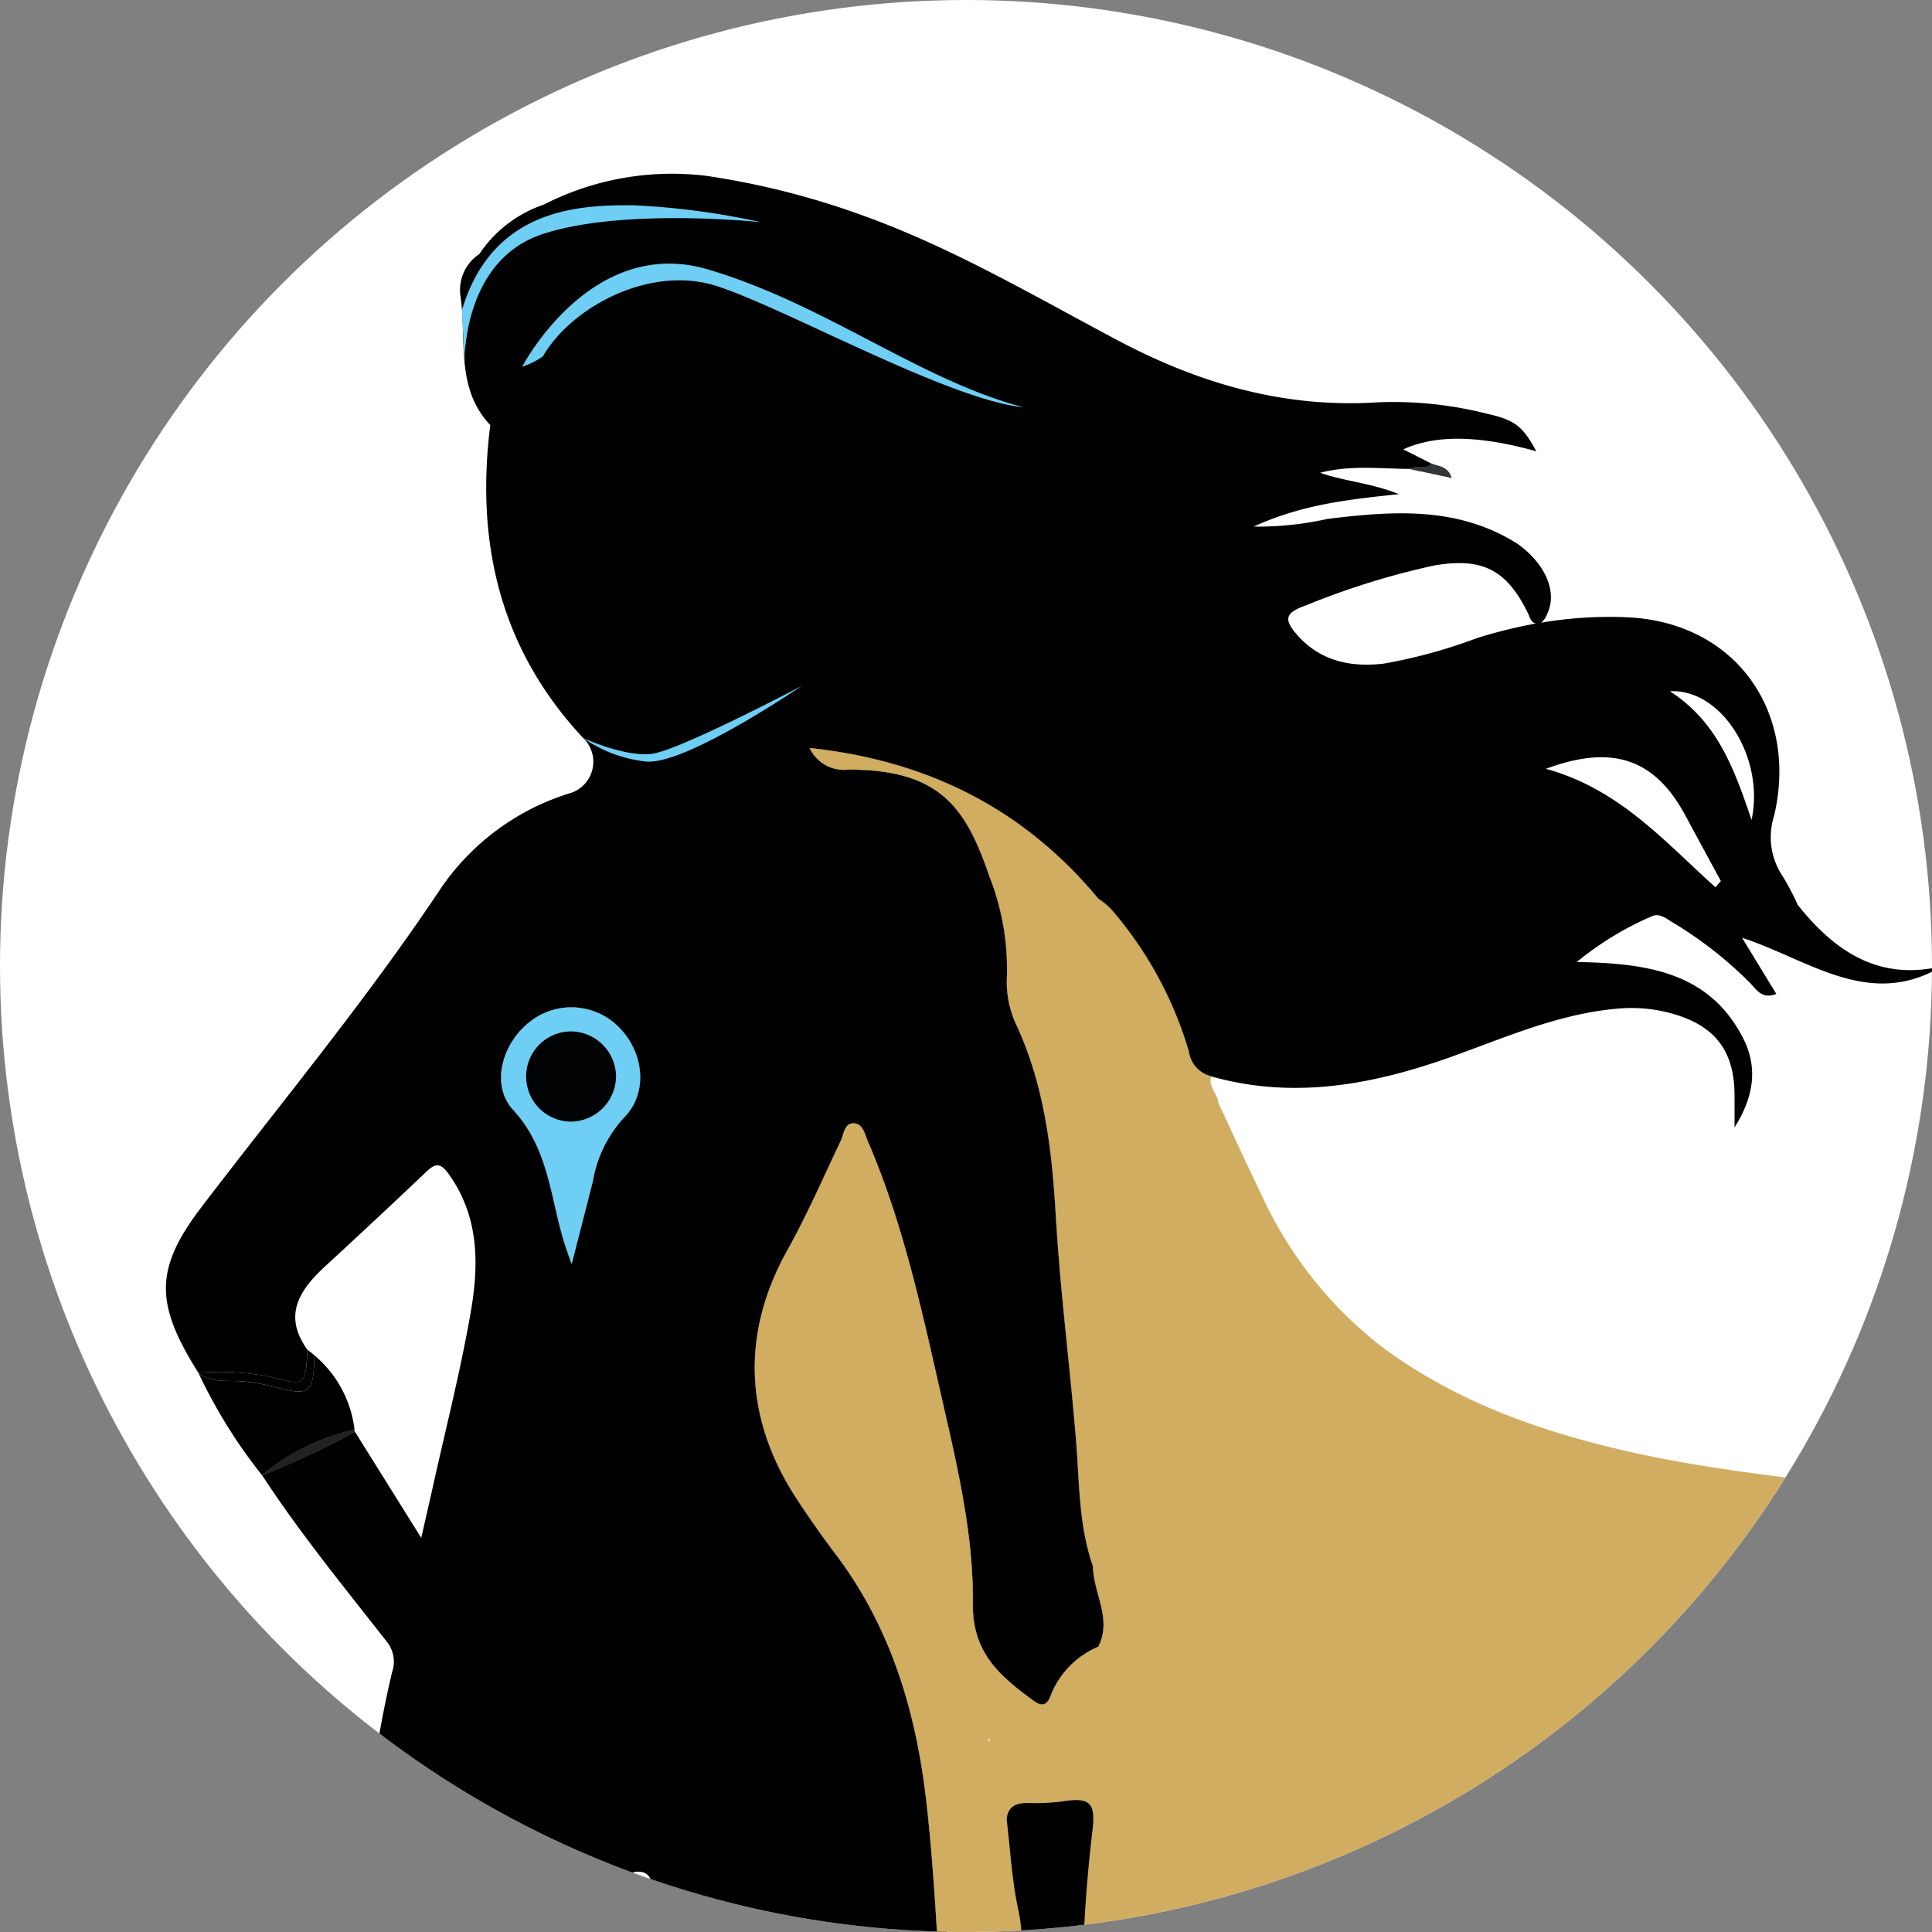 <svg id="Component_28_1" data-name="Component 28 – 1" xmlns="http://www.w3.org/2000/svg" xmlns:xlink="http://www.w3.org/1999/xlink" width="157.921" height="157.921" viewBox="0 0 157.921 157.921">
  <rect x="0" y="0" width="157.921" height="157.921" fill="#808080" stroke="none"/>
  <defs>
    <clipPath id="clip-path">
      <ellipse id="Ellipse_200" data-name="Ellipse 200" cx="78.96" cy="78.96" rx="78.96" ry="78.96" fill="none"/>
    </clipPath>
  </defs>
  <ellipse id="Ellipse_199" data-name="Ellipse 199" cx="78.96" cy="78.96" rx="78.96" ry="78.96" fill="#fff"/>
  <g id="Group_2296" data-name="Group 2296" transform="translate(0)">
    <g id="Group_2283" data-name="Group 2283" transform="translate(0)" clip-path="url(#clip-path)">
      <g id="Group_2282" data-name="Group 2282" transform="translate(10.823 14.175)">
        <g id="Group_2281" data-name="Group 2281">
          <g id="Group_2280" data-name="Group 2280">
            <path id="Path_1847" data-name="Path 1847" d="M-11.2,126.415c.651.037,1.434.635,1.827-.43C-9.879,126.552-10.633,126.085-11.2,126.415ZM-53.384,301.482a44.685,44.685,0,0,0,3.322,5.589c.986,1.519,1.716,1.442,2.333-.235.678-1.848,1.2-3.755,1.738-5.65.095-.34.19-.678.287-1.018.008-.027.013-.053.021-.074a15.435,15.435,0,0,1,3.728-5.735.534.534,0,0,0,.063-.09.756.756,0,0,0,.069-.108c.111-.2.19-.406.293-.609-.124.142-.248.287-.372.427-2.239,1.326-3.3,3.538-4.369,5.758-.77,2.69-1.542,5.381-2.394,8.361C-50.475,305.745-51.272,303.132-53.384,301.482ZM-61.267,210.6c1,1.524,2.046,3.024,3.148,4.477,4.551,6.009,6.6,12.9,7.446,20.278.723,6.3.933,12.635,1.387,18.954.527,7.33.169,14.736,1.643,21.995.242,1.189-.475,2.494.443,3.6.045-.385.066-.77.076-1.147.066-2.592-.519-5.141-.625-7.717-.282-6.874-.662-13.75-1.039-20.618-.38-6.937-.506-13.927-2.136-20.74-1.321-5.537-3.3-10.789-6.887-15.319-1-1.263-1.835-2.658-2.8-3.942-3.733-4.965-3.525-10.52-2.563-16.208a2.464,2.464,0,0,1,.182-.633c1.941-4.155,4.8-7.831,6.1-12.73a11.307,11.307,0,0,1,2.373,4.72c3.486,11.451,6.446,23.023,7.124,35.043.208,3.636,2.716,5.321,5.35,6.971A1.342,1.342,0,0,0-40,226.973a11.922,11.922,0,0,1,3.093-3.486c.124-.105.243-.211.361-.322.084-.066.163-.14.242-.211,1.131-1.434.6-3,.343-4.54-.105-.612-.329-1.2-.453-1.806-.029-.163-.055-.329-.069-.5-.04-.156-.079-.308-.119-.466-1.078-4.345-1.107-8.817-1.563-13.236-.754-7.274-.741-14.644-1.985-21.839-1.113-6.441-3.059-12.724-4.358-19.166-.889-4.406-2.107-7.121-4.5-8.788a44.281,44.281,0,0,1,8.843,6.109c1.057.9,1.967,1.962,2.961,2.934.077.071.15.145.227.222a3.025,3.025,0,0,1,.227.229,30.2,30.2,0,0,1,6.869,11.641c.424,1.2.553,2.75,2.5,2.315a2.43,2.43,0,0,1-1.843-2.03,31.127,31.127,0,0,0-6.386-11.68,6.414,6.414,0,0,0-1.01-.815c-6.077-7.324-13.908-11.285-23.6-12.318a3.093,3.093,0,0,0,3.153,1.764c7.348-.005,9.56,2.927,11.5,8.619a20.771,20.771,0,0,1,1.474,8.353,8.211,8.211,0,0,0,.836,4.031c2.255,4.944,2.853,10.172,3.164,15.53.359,6.091,1.144,12.16,1.648,18.243.285,3.478.211,6.989,1.387,10.343.021,2.2,1.6,4.3.43,6.576a7.182,7.182,0,0,0-3.881,3.979c-.367,1.039-.92.8-1.474.388-2.66-1.964-4.938-3.847-4.9-7.876.063-5.584-1.237-11.113-2.486-16.579-1.637-7.182-3.156-14.4-6.088-21.206-.264-.614-.4-1.429-1.113-1.482-.815-.063-.849.87-1.11,1.426-1.429,3.008-2.745,6.038-4.382,8.983C-65.8,197.04-65.594,204.008-61.267,210.6Zm5.89-60.083c-.833-.111-1.729-.2-2.7-.269A20.782,20.782,0,0,1-55.377,150.522ZM-84.441,178.81c3.019,3.275,3.032,7.433,4.3,11.227.082.256.174.5.477,1.374.683-2.666,1.213-4.714,1.732-6.76a10.13,10.13,0,0,1,2.513-5.171c2.014-2.006,1.68-5.286-.3-7.343a5.463,5.463,0,0,0-7.375-.52C-85.337,173.36-86.32,176.772-84.441,178.81ZM-95.172,296.156c.293,1.255,1.091.414,1.432.2a27.477,27.477,0,0,1,12.368-4c.907-.074,1.505-.52,1.4-1.558-.069-.738.066-1.487,0-2.226v-.011a3.12,3.12,0,0,0-.177-.791c-.3,1.2.5,2.639-.3,3.6-.773.947-2.2.269-3.33.506a27.764,27.764,0,0,0-10.467,4.111C-94.528,296.187-94.787,296.538-95.172,296.156Zm-9.8-87.486a68.274,68.274,0,0,0,7.591-3.552c-.008-.058-.016-.116-.026-.169a.483.483,0,0,0-.047.013A17.838,17.838,0,0,0-104.972,208.67Z" transform="translate(115.567 -102.261)"/>
            <path id="Path_1848" data-name="Path 1848" d="M-128.334,145.452a21.621,21.621,0,0,1,6.038.353c2.7.744,2.716.678,2.879-2.231-2.056-2.85-.63-4.925,1.5-6.881q4.121-3.789,8.179-7.644c.836-.8,1.223-.762,1.935.251,2.478,3.538,2.391,7.464,1.7,11.369-.849,4.815-2.065,9.568-3.122,14.343-.269,1.21-.549,2.42-.894,3.931-1.956-3.135-3.688-5.906-5.418-8.675a68.275,68.275,0,0,1-7.591,3.552c3.111,4.762,6.716,9.159,10.214,13.631a2.606,2.606,0,0,1,.419,2.449c-3.6,15.068-2.584,30.282-1.46,45.5.572,7.754.743,15.509.606,23.279-.018.875.013,1.756.021,2.631.385.382.643.032.925-.163a27.764,27.764,0,0,1,10.467-4.111c1.126-.237,2.557.44,3.33-.506.8-.965,0-2.4.3-3.6-.846-5.426-1.276-10.889-1.619-16.366a15.481,15.481,0,0,1,.918-6.046,118.528,118.528,0,0,0,5.856-23.158c.069-.54-.053-1.239.9-1.12a.941.941,0,0,1,.933.994c.538,7.588,3.931,14.354,6.207,21.438,2.5,7.791,4.822,15.643,7.818,23.276a26.777,26.777,0,0,0,2.834,5.671,16.591,16.591,0,0,1,2.922,9.02c2.112,1.65,2.908,4.263,4.72,6.618.852-2.979,1.624-5.671,2.394-8.361,1.065-2.22,2.13-4.432,4.369-5.758.124-.14.248-.285.372-.427-2.175-4.427-4.49-8.8-5.671-13.645-.918-1.1-.2-2.41-.443-3.6-1.474-7.259-1.115-14.665-1.643-21.995-.454-6.32-.664-12.653-1.387-18.954-.844-7.375-2.895-14.27-7.446-20.278-1.1-1.453-2.149-2.953-3.148-4.477-4.327-6.6-4.532-13.565-.791-20.289,1.637-2.945,2.953-5.975,4.382-8.983.261-.556.3-1.489,1.11-1.426.714.053.849.867,1.113,1.482,2.932,6.81,4.451,14.024,6.088,21.206,1.25,5.466,2.55,10.995,2.486,16.579-.042,4.029,2.236,5.911,4.9,7.876.554.409,1.107.651,1.474-.388a7.182,7.182,0,0,1,3.881-3.979c1.168-2.275-.409-4.374-.43-6.576-1.176-3.354-1.1-6.866-1.387-10.343-.5-6.083-1.289-12.152-1.648-18.243-.311-5.358-.909-10.586-3.164-15.53a8.211,8.211,0,0,1-.836-4.031,20.771,20.771,0,0,0-1.474-8.353c-1.938-5.693-4.15-8.624-11.5-8.619a3.093,3.093,0,0,1-3.153-1.764c9.69,1.034,17.521,4.994,23.6,12.318a6.413,6.413,0,0,1,1.01.815,31.126,31.126,0,0,1,6.386,11.68,2.43,2.43,0,0,0,1.843,2.03c6.731,1.9,13.2.678,19.6-1.6,4.472-1.6,8.835-3.546,13.669-3.947a12.3,12.3,0,0,1,4.764.522c3.259,1.031,4.7,3.069,4.727,6.5.005.8,0,1.611,0,2.694,1.569-2.492,1.941-4.891.688-7.322-2.755-5.36-7.8-6.1-13.579-6.2A25.449,25.449,0,0,1-9.5,108.12c.672-.285,1.25.29,1.814.6a32.471,32.471,0,0,1,6.043,4.722c.58.533,1.041,1.545,2.288,1.036-.912-1.492-1.8-2.951-2.8-4.588,5.452,1.774,10.4,5.9,16.368,2.32-5.181,1.236-8.78-1.2-11.812-5a21.909,21.909,0,0,0-1.221-2.328,5.719,5.719,0,0,1-.72-4.949c2.007-8.479-3.108-15.87-12.073-16.244a33.339,33.339,0,0,0-6.963.446,1.656,1.656,0,0,0,.493-.723c.862-1.761-.145-4.111-2.434-5.727C-25.387,74.6-30.708,75-36.055,75.655a25.974,25.974,0,0,1-6.022.625c4.005-1.827,7.773-2.217,11.87-2.652-2.284-.925-4.422-1.036-6.431-1.748,2.423-.636,4.857-.335,7.277-.314.567-.33,1.321.137,1.827-.43-.762-.387-1.524-.77-2.312-1.168,2.655-1.21,6.188-1.152,10.876.158-1.1-2.02-1.716-2.547-3.984-3.059a31.209,31.209,0,0,0-8.93-.947c-7.623.5-14.581-1.505-21.272-5.047C-60,57.446-66.684,53.489-74.022,50.852a65.039,65.039,0,0,0-12.745-3.235A23.012,23.012,0,0,0-100.1,49.961a10.308,10.308,0,0,0-5.271,4.044,3.52,3.52,0,0,0-1.55,3.375c.553,3.583-.446,7.562,2.447,10.6-1.215,9.637.8,18.306,7.583,25.573a2.686,2.686,0,0,1-1.173,4.551,19.847,19.847,0,0,0-10.422,7.7c-6.041,9.088-13.007,17.465-19.609,26.118C-131.975,137.007-131.846,139.867-128.334,145.452ZM-8.054,89.74c4.242-.224,7.765,5.458,6.676,10.515C-2.788,96.118-4.141,92.265-8.054,89.74Zm-10.135,6.341c5.492-2.046,8.925-.772,11.39,3.794q1.451,2.689,2.913,5.379c-.15.171-.3.34-.44.511C-8.468,102.05-12.178,97.724-18.189,96.081ZM-37.811,82.724a63.36,63.36,0,0,1,10.475-3.262c3.934-.672,5.941.314,7.7,3.939.153.316.235.743.643.8a40.319,40.319,0,0,0-4.854,1.2,42.23,42.23,0,0,1-7.62,2.083c-2.681.309-5.133-.208-7.011-2.3C-39.664,83.847-39.506,83.322-37.811,82.724Zm-63.448,34.044a5.463,5.463,0,0,1,7.375.52c1.983,2.056,2.318,5.336.3,7.343a10.13,10.13,0,0,0-2.513,5.171c-.519,2.046-1.05,4.095-1.732,6.76-.3-.87-.4-1.118-.477-1.374-1.265-3.794-1.279-7.952-4.3-11.227C-104.481,121.922-103.5,118.51-101.259,116.768Z" transform="translate(133.727 -47.412)"/>
            <path id="Path_1849" data-name="Path 1849" d="M31.843,264.333c1,1.523,2.047,3.024,3.147,4.476,4.551,6.008,6.6,12.9,7.447,20.277.722,6.3.933,12.637,1.386,18.957.528,7.328.167,14.736,1.642,21.994.242,1.188-.475,2.5.444,3.6a1.97,1.97,0,0,1,.075-1.149c.2-.379.687-.357,1.51.057,2.073,1.048,4.194,1.989,6.3,2.98,4.283,2.566,8.425,5.4,13.222,7h0c4.9,2.272,9.9,1.68,14.791.178,7.085-2.178,12.57-6.372,15.786-13.295,1.877-4.039,3.668-8.122,5.9-12,4.055-7.033,9.894-9.98,18.014-8.687a99.314,99.314,0,0,0,16.2,1.3c7.718-.044,14.321-2.594,19.7-8.211,2.686-2.806,5.432-5.555,8.171-8.309,4.064-4.087,8.58-7.429,14.416-8.762-2.294-.247-4.6-.417-6.881-.756-8.492-1.261-16.163-4.261-22.833-9.924-6.793-5.767-15.149-8.082-23.761-9.58-8.732-1.518-17.618-2-26.29-3.93-7.428-1.65-14.5-4.114-20.676-8.738a33.234,33.234,0,0,1-9.791-12.49c-1.19-2.441-2.312-4.916-3.465-7.376h0c-.058-.752-.845-1.316-.563-2.156a2.431,2.431,0,0,1-1.844-2.029A31.133,31.133,0,0,0,57.5,216.085a6.318,6.318,0,0,0-1.008-.814c-6.078-7.324-13.908-11.285-23.6-12.32a3.1,3.1,0,0,0,3.156,1.765c7.346,0,9.56,2.927,11.5,8.618a20.779,20.779,0,0,1,1.474,8.354,8.224,8.224,0,0,0,.836,4.032c2.253,4.943,2.852,10.172,3.165,15.528.357,6.091,1.144,12.161,1.646,18.244.286,3.477.211,6.989,1.386,10.343.022,2.2,1.6,4.3.431,6.576a7.188,7.188,0,0,0-3.882,3.979c-.365,1.039-.92.8-1.474.387-2.659-1.963-4.938-3.847-4.894-7.874.062-5.585-1.237-11.114-2.487-16.58-1.637-7.183-3.156-14.4-6.087-21.206-.264-.616-.4-1.431-1.114-1.483-.814-.062-.85.871-1.109,1.426-1.43,3.011-2.746,6.039-4.384,8.983C27.309,250.768,27.516,257.735,31.843,264.333Zm15.819,19.718a.758.758,0,0,0-.11.1c-.022-.088-.049-.181-.075-.273Q47.569,283.972,47.661,284.051Zm1.29,6.338a.82.82,0,0,0,.062.057,1.39,1.39,0,0,0,.189.145,7.943,7.943,0,0,1,3.614-.775c2.372-.136,2.469.04,2.337,2.372-.268,4.749-.96,9.494-.621,14.247.247,3.438.312,6.871.423,10.313a21.432,21.432,0,0,1-1.752,9.194,10.377,10.377,0,0,0-.929,2.808c-.546-1.237-.159-2.5.163-3.75a16.855,16.855,0,0,0,.691-6.281,5.971,5.971,0,0,0-.321-1.5c-.233-.594-.4-1.373-1.25-1.285-.779.079-.964.805-1.14,1.444-.357,1.294.431,2.8-.665,3.957-.211.009-.365-.066-.365-.216-.075-5.673-.836-11.4,1.188-16.923a6.089,6.089,0,0,0,.4-2.808c-.449-3.658-.295-7.43-1.972-10.867C48.986,290.482,48.969,290.433,48.951,290.389Z" transform="translate(22.458 -155.988)" fill="#d1ad61"/>
            <path id="Path_1850" data-name="Path 1850" d="M-120.5,745.686c-.314,3.278-.7,6.55-.924,9.834a10.931,10.931,0,0,1-4.943,8.627c-3.611,2.505-7.3,4.9-10.9,7.416-1.253.878-3.3,1.661-2.685,3.522.634,1.916,2.7,1.24,4.251,1.129a40.008,40.008,0,0,0,11.786-2.455,16.083,16.083,0,0,1,8.66-.52c4.752.775,6.963-1.379,5.785-6.052a93.5,93.5,0,0,1-2.826-14.856,46.91,46.91,0,0,1,2.78-19.83c.452-1.1-.328-1.167-.976-.964a72.7,72.7,0,0,0-8.351,2.713,2.6,2.6,0,0,0-1.48,2.684C-120.363,739.852-120.059,742.778-120.5,745.686Z" transform="translate(140.063 -524.913)"/>
            <path id="Path_1851" data-name="Path 1851" d="M79.628,750.529c.018,1.791.634,2.914,2.491,3.16.295-.018.59-.04.885-.057a5.937,5.937,0,0,0,1.642-4.8c-.123-5.709.475-11.391.739-17.082.295-6.417.576-12.835.986-19.247.458-7.222.713-14.459,1.2-21.681.185-2.755.621-5.572-.528-8.257-.027-.062-.053-.119-.079-.181-2.24,1.325-3.306,3.539-4.371,5.757a1.36,1.36,0,0,1,.335,1.008c-.018.145-.04.295-.053.44-1.034,8.028-.951,16.127-1.567,24.177-.365,4.78.132,9.635-1.1,14.348q.092.357.159.713v.018a9.97,9.97,0,0,1,.167,1.184,49.616,49.616,0,0,1-.229,6.756C80.116,741.369,79.579,745.933,79.628,750.529Z" transform="translate(-13.294 -490.666)" fill="#161616"/>
            <path id="Path_1852" data-name="Path 1852" d="M90.815,752.644c1.84-.858,2.527-2.57,3.182-4.3-.07-5.066.392-10.11.6-15.167a2.135,2.135,0,0,1,.537-1.162q-.429-2.859-.867-5.722a23.983,23.983,0,0,1-.009-6.153,117.534,117.534,0,0,1,2.958-14.952c1.958-8.288,1.756-16.408-2.078-24.212-.123.141-.246.286-.37.427,0,.1,0,.194.009.29.238,8.015-.739,15.986-.982,23.983-.172,5.748-.524,11.5-.858,17.249-.519,9.023-1.29,18.033-1.219,27.082C91.731,751.06,90.881,751.689,90.815,752.644Z" transform="translate(-21.105 -489.679)" fill="#060606"/>
            <path id="Path_1853" data-name="Path 1853" d="M65.888,703.2c.361,9.071,2.025,17.98,3.275,26.945a88.576,88.576,0,0,1,1.25,13.512,1.794,1.794,0,0,0,.533-.312c.585-.533.163-1.245-.11-1.932,1.268-2.24,1.246-4.683,1.281-7.17.154-9.881,1.316-19.718,1.285-29.6,0-.915,1.109-2.011.189-2.826a2.322,2.322,0,0,0-.59-.357c-.77,2.689-1.54,5.383-2.394,8.363C68.8,707.461,68,704.847,65.888,703.2Z" transform="translate(-3.704 -503.976)" fill="#29292b"/>
            <path id="Path_1854" data-name="Path 1854" d="M-74.224,678.6c.8.63,1.5.049,2.236-.18,3.939-1.219,7.781-2.782,11.928-3.235,1.413-4.1,2.333-8.244,1.479-12.561v-.009c-.053-.264-.11-.528-.176-.792-.3,1.206.5,2.641-.3,3.6-.775.947-2.205.269-3.332.506a27.778,27.778,0,0,0-10.467,4.111c-.282.194-.541.546-.924.163C-74.677,672.961-74.2,675.792-74.224,678.6Z" transform="translate(94.176 -476.307)" fill="#2c2c2e"/>
            <path id="Path_1855" data-name="Path 1855" d="M-60.763,704.217c-.2-1.268-1.011-.7-1.652-.519a129.308,129.308,0,0,0-12.512,3.933c-.286,6.159-.476,12.32-.387,18.486.9-2.468.446-5.039.377-7.537a3.421,3.421,0,0,1,2.853-3.91c2.3-.663,4.579-1.426,6.85-2.2.557-.189.81-.106.9.459C-62.952,710.1-61.3,707.39-60.763,704.217Z" transform="translate(94.879 -505.344)" fill="#151516"/>
            <path id="Path_1856" data-name="Path 1856" d="M71.57,833.783c-.186.74.2,1.586-.419,2.246-.861,2.834-1.97,5.568-3.055,8.324a13.965,13.965,0,0,0,.959,12.984,3.79,3.79,0,0,0,4.211,2.035c-1.5-.6-1.877-1.687-1.791-3.26.365-6.692.632-13.391.891-20.089C72.4,835.224,72.768,834.194,71.57,833.783Z" transform="translate(-4.44 -596.351)" fill="#272728"/>
            <path id="Path_1857" data-name="Path 1857" d="M-122.2,368.791a42.462,42.462,0,0,0,5.2,8.369,17.838,17.838,0,0,1,7.517-3.707.492.492,0,0,1,.047-.013,9.379,9.379,0,0,0-3.29-6.088v.134c-.005.1-.005.187-.005.277-.087,2.7-.459,2.916-3.143,2.21a14.761,14.761,0,0,0-2.992-.5C-120.01,369.421-121.207,369.592-122.2,368.791Z" transform="translate(127.594 -270.751)"/>
            <path id="Path_1858" data-name="Path 1858" d="M-97.455,387.527a17.838,17.838,0,0,0-7.517,3.707,68.277,68.277,0,0,0,7.591-3.552c-.008-.058-.016-.116-.026-.169A.466.466,0,0,0-97.455,387.527Z" transform="translate(115.567 -284.826)" fill="#212223"/>
            <path id="Path_1859" data-name="Path 1859" d="M-122.2,367.778c.994.8,2.191.63,3.335.678a14.767,14.767,0,0,1,2.992.5c2.684.707,3.056.493,3.143-2.21,0-.09,0-.182.005-.277v-.134c-.177-.153-.367-.3-.559-.438-.163,2.908-.182,2.974-2.879,2.231A21.619,21.619,0,0,0-122.2,367.778Z" transform="translate(127.594 -269.738)"/>
            <path id="Path_1860" data-name="Path 1860" d="M100.614,850.017c-1.046.123-1.21.84-1.256,1.731-.219,4.22-.5,8.438-.695,12.659a2.143,2.143,0,0,0,.81,1.938c2.676-4.255,3.786-8.7,1.792-13.588A17.7,17.7,0,0,1,100.614,850.017Z" transform="translate(-26.581 -607.683)" fill="#060606"/>
            <path id="Path_1861" data-name="Path 1861" d="M101.134,810.676a10.1,10.1,0,0,0,.008,6.153Q101.138,813.752,101.134,810.676Z" transform="translate(-27.976 -580.221)" fill="#161616"/>
            <path id="Path_1862" data-name="Path 1862" d="M205.6,126.414c1.109.238,2.214.476,3.473.748-.295-.964-1.047-.964-1.646-1.18C206.918,126.551,206.166,126.084,205.6,126.414Z" transform="translate(-101.231 -102.26)" fill="#323537"/>
            <path id="Path_1863" data-name="Path 1863" d="M-80.028,387.514a.466.466,0,0,0-.047.013c.026.053.053.1.074.155C-80.009,387.625-80.017,387.567-80.028,387.514Z" transform="translate(98.187 -284.826)" fill="#f5f5f5"/>
            <path id="Path_1864" data-name="Path 1864" d="M-39.264,281.559c3.019,3.275,3.033,7.434,4.3,11.228.084.255.176.5.48,1.373.682-2.667,1.21-4.714,1.73-6.761a10.173,10.173,0,0,1,2.513-5.172c2.016-2.007,1.681-5.286-.3-7.342a5.457,5.457,0,0,0-7.372-.519C-40.162,276.11-41.143,279.521-39.264,281.559Z" transform="translate(70.391 -205.01)" fill="#6fcef3"/>
            <path id="Path_1865" data-name="Path 1865" d="M95.383,489.365c.3,2.447.424,4.93.941,7.33a14.728,14.728,0,0,1-.514,7.911c-1.715,5.267-.538,10.727-.852,16.092-.026.435-.011.927.513,1.09a.91.91,0,0,0,1.091-.52c.6-1.078,1.424-2.167.888-3.469-.431-1.048.044-1.812.47-3.009a9.493,9.493,0,0,1,.743,6.7c-.305,1.568-.787,3.1-1.047,4.676-.151.912-.244,2.027,1.293,1.908,3.736-6.586,3.446-13.709,2.793-20.882-.059-.652-.143-1.306-.148-1.959a121.894,121.894,0,0,1,.85-15.032c.26-2.238-.263-2.657-2.523-2.29a18.192,18.192,0,0,1-2.84.12C96.113,488.038,95.475,488.346,95.383,489.365Z" transform="translate(-23.923 -354.829)"/>
            <path id="Path_1866" data-name="Path 1866" d="M-33.461,283.48a3.684,3.684,0,0,0,3.66,3.584,3.729,3.729,0,0,0,3.682-3.794,3.716,3.716,0,0,0-3.674-3.579A3.674,3.674,0,0,0-33.461,283.48Z" transform="translate(65.649 -209.558)" fill="#000203"/>
          </g>
          <path id="Path_1867" data-name="Path 1867" d="M-18.066,190.42a11.028,11.028,0,0,0,5.088,1.922c3.164.4,12.776-6.169,12.776-6.169s-9.988,5.263-12.234,5.544S-18.066,190.42-18.066,190.42Z" transform="translate(54.901 -144.276)" fill="#6fcef3"/>
          <path id="Path_1868" data-name="Path 1868" d="M-34.549,80.259s5.6-10.788,15.187-7.955,17.3,9.04,25.794,11.27c-6.147-.6-19.792-8.275-25.191-9.944s-11.752,1.748-14.1,5.785A6.24,6.24,0,0,1-34.549,80.259Z" transform="translate(66.407 -64.457)" fill="#6fcef3"/>
          <path id="Path_1869" data-name="Path 1869" d="M-50.631,68.907s-.236-8.357,6.393-10.527,17.839-.964,17.839-.964A60.762,60.762,0,0,0-36.885,56.03c-4.46-.03-11.468.273-13.961,8.559Z" transform="translate(77.784 -53.427)" fill="#6fcef3"/>
        </g>
      </g>
    </g>
  </g>
</svg>

